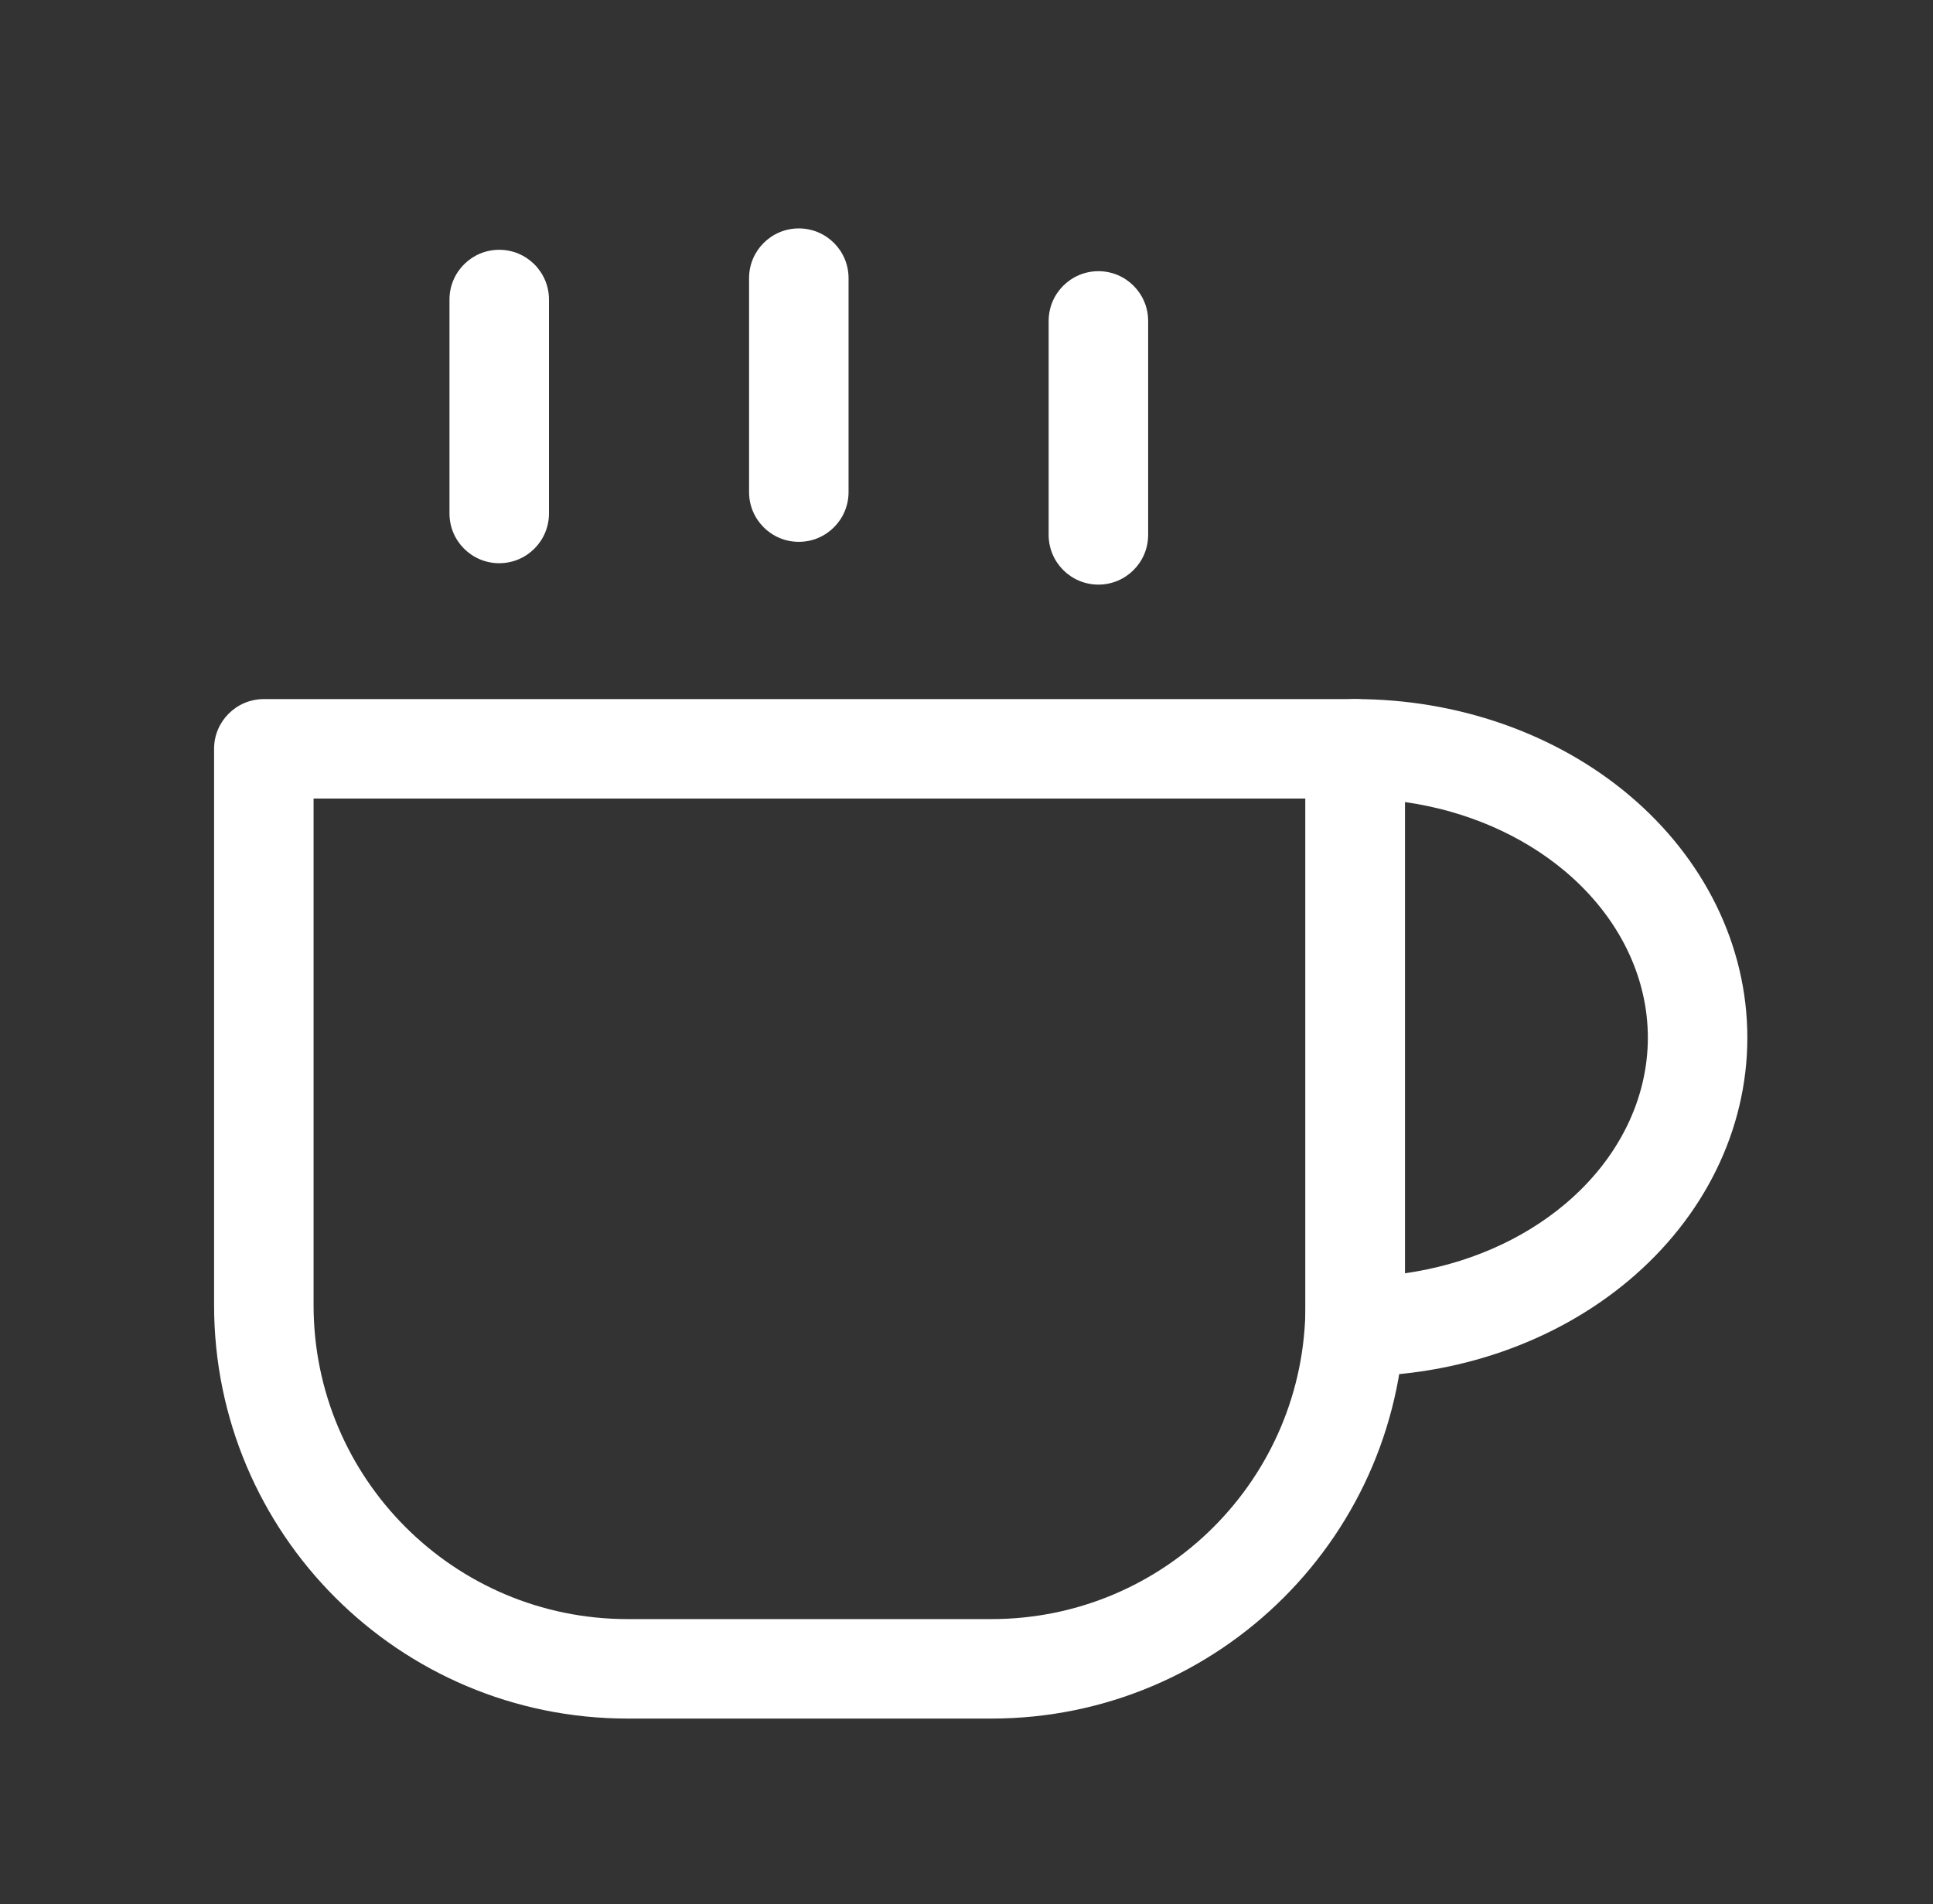 <svg width="68" height="67" viewBox="0 0 68 67" fill="none" xmlns="http://www.w3.org/2000/svg">
<rect x="0" y="0" width="68" height="67" fill="#333333" stroke="none"/>
<path d="M28.101 8.037C29.068 8.037 29.851 8.82 29.851 9.787V17.315C29.851 18.281 29.068 19.065 28.101 19.065C27.135 19.065 26.351 18.281 26.351 17.315V9.787C26.351 8.82 27.135 8.037 28.101 8.037Z" fill="white"/>
<path d="M38.64 9.542C39.607 9.542 40.39 10.326 40.39 11.292V18.82C40.39 19.787 39.607 20.57 38.64 20.57C37.674 20.57 36.89 19.787 36.89 18.82V11.292C36.89 10.326 37.674 9.542 38.64 9.542Z" fill="white"/>
<path d="M19.312 10.539C19.312 9.573 18.528 8.789 17.562 8.789C16.595 8.789 15.812 9.573 15.812 10.539V18.067C15.812 19.034 16.595 19.817 17.562 19.817C18.528 19.817 19.312 19.034 19.312 18.067V10.539Z" fill="white"/>
<path d="M7.531 26.348C7.531 25.382 8.315 24.598 9.281 24.598H47.674C48.641 24.598 49.424 25.382 49.424 26.348V45.921C49.424 53.956 42.911 60.469 34.877 60.469H22.079C14.044 60.469 7.531 53.956 7.531 45.921V26.348ZM11.031 28.098V45.921C11.031 52.023 15.977 56.969 22.079 56.969H34.877C40.978 56.969 45.924 52.023 45.924 45.921V28.098H11.031Z" fill="white"/>
<path d="M45.924 26.348C45.924 25.382 46.708 24.598 47.674 24.598C51.246 24.598 54.719 25.793 57.32 27.987C59.93 30.189 61.469 33.246 61.469 36.511C61.469 39.776 59.93 42.833 57.32 45.035C54.719 47.23 51.246 48.424 47.674 48.424C47.21 48.424 46.765 48.24 46.437 47.911C46.108 47.583 45.924 47.138 45.924 46.674L45.924 26.348ZM49.424 28.221L49.424 44.801C51.575 44.496 53.549 43.637 55.063 42.36C56.97 40.75 57.969 38.637 57.969 36.511C57.969 34.385 56.97 32.272 55.063 30.662C53.549 29.385 51.575 28.526 49.424 28.221Z" fill="white"/>
</svg>
